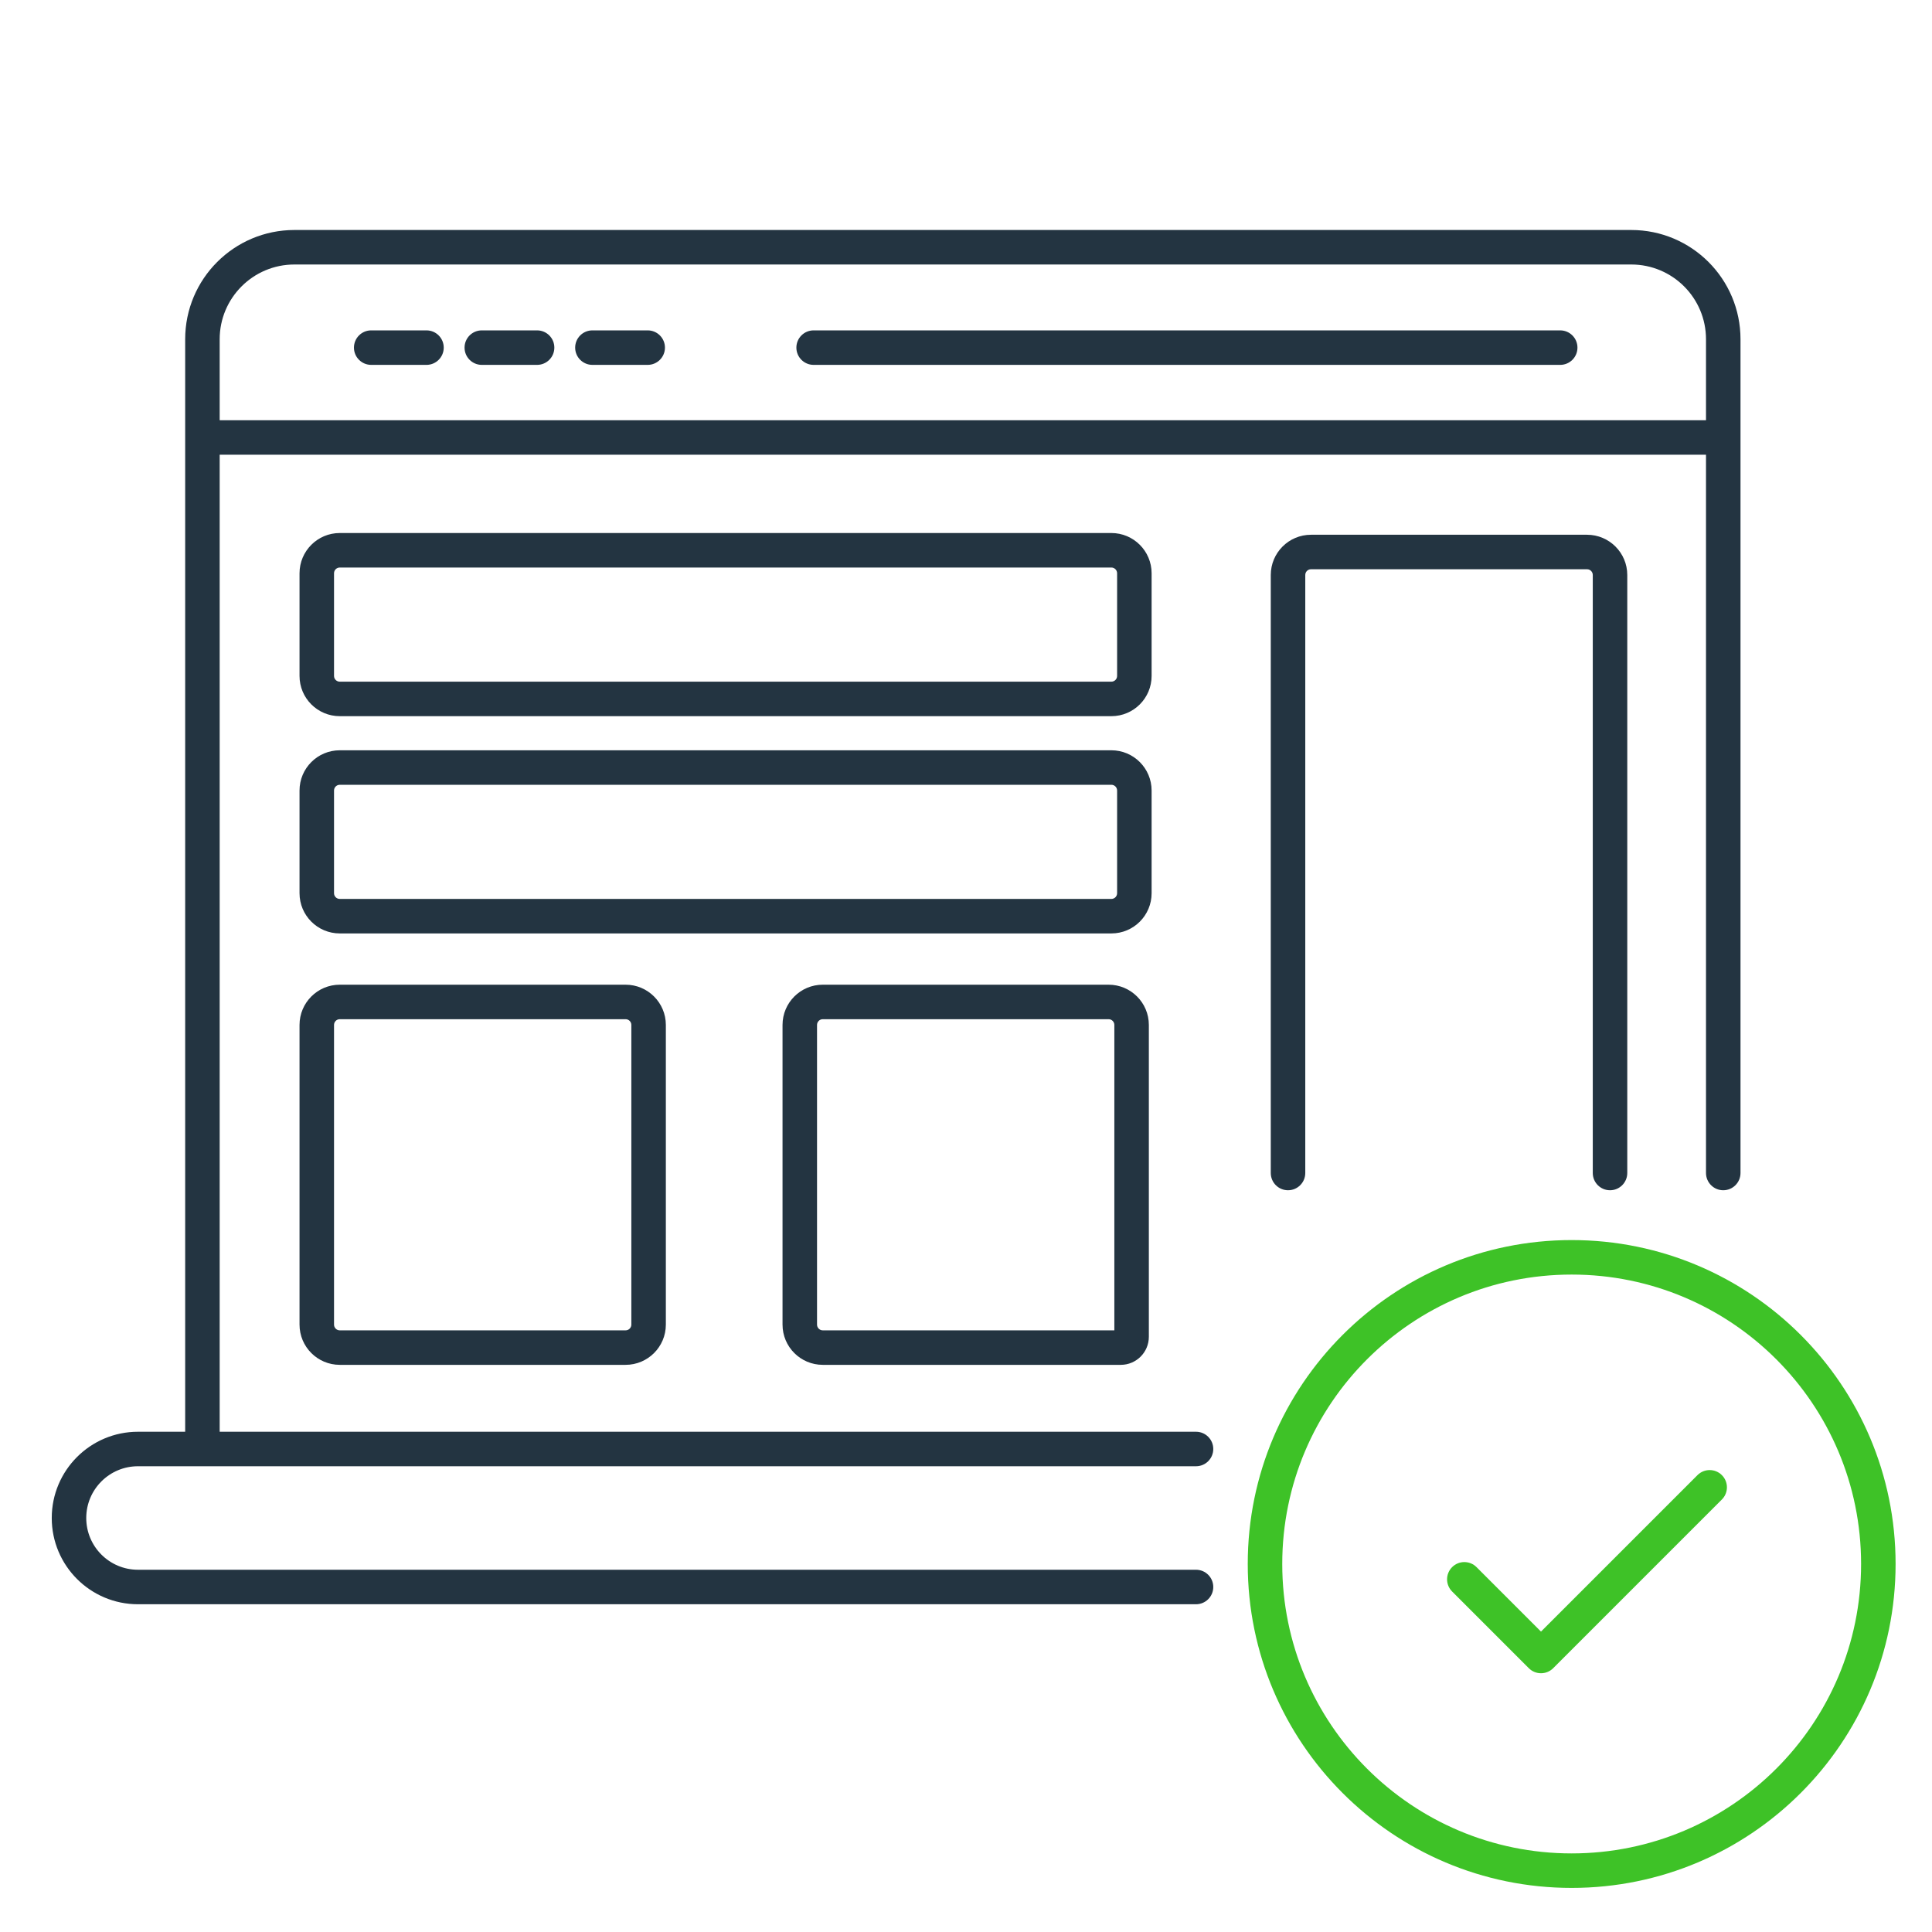 <svg width="84" height="84" viewBox="0 0 84 84" fill="none" xmlns="http://www.w3.org/2000/svg">
<g clip-path="url(#clip0_3014_23933)">
<path fill-rule="evenodd" clip-rule="evenodd" d="M9.551 14.75C9.551 12.955 11.006 11.5 12.801 11.5H70.924C72.719 11.5 74.174 12.955 74.174 14.75V18.271H9.551V14.75ZM74.174 51V19.771H9.551V62.25H36.298H37.878H52.001C52.415 62.25 52.751 62.586 52.751 63C52.751 63.414 52.415 63.75 52.001 63.75H37.878H36.298H6C4.758 63.75 3.75 64.757 3.75 66C3.75 67.243 4.758 68.25 6 68.25H19.649H27.973H32.136H40.446H52.001C52.415 68.25 52.751 68.586 52.751 69C52.751 69.414 52.415 69.75 52.001 69.75H40.446H32.136H27.973H19.649H6C3.929 69.75 2.25 68.071 2.25 66C2.25 63.929 3.929 62.25 6 62.25H8.051V14.75C8.051 12.127 10.178 10 12.801 10H70.924C73.548 10 75.674 12.127 75.674 14.75V51C75.674 51.414 75.338 51.75 74.924 51.75C74.51 51.75 74.174 51.414 74.174 51ZM35.375 14.364C34.96 14.364 34.625 14.7 34.625 15.114C34.625 15.528 34.96 15.864 35.375 15.864L67.835 15.864C68.249 15.864 68.585 15.528 68.585 15.114C68.585 14.7 68.249 14.364 67.835 14.364L35.375 14.364ZM15.389 15.114C15.389 14.7 15.725 14.364 16.139 14.364H18.543C18.957 14.364 19.293 14.7 19.293 15.114C19.293 15.528 18.957 15.864 18.543 15.864H16.139C15.725 15.864 15.389 15.528 15.389 15.114ZM20.948 14.364C20.533 14.364 20.198 14.7 20.198 15.114C20.198 15.528 20.533 15.864 20.948 15.864H23.352C23.766 15.864 24.102 15.528 24.102 15.114C24.102 14.7 23.766 14.364 23.352 14.364H20.948ZM25.007 15.114C25.007 14.7 25.342 14.364 25.757 14.364H28.161C28.575 14.364 28.911 14.7 28.911 15.114C28.911 15.528 28.575 15.864 28.161 15.864H25.757C25.342 15.864 25.007 15.528 25.007 15.114ZM14.523 24.925C14.523 24.787 14.634 24.675 14.773 24.675H48.32C48.458 24.675 48.57 24.787 48.57 24.925V29.388C48.57 29.526 48.458 29.638 48.32 29.638H14.773C14.634 29.638 14.523 29.526 14.523 29.388V24.925ZM14.773 23.175C13.806 23.175 13.023 23.959 13.023 24.925V29.388C13.023 30.355 13.806 31.138 14.773 31.138H48.32C49.287 31.138 50.07 30.355 50.07 29.388V24.925C50.07 23.959 49.287 23.175 48.32 23.175H14.773ZM14.773 44.313C14.634 44.313 14.523 44.425 14.523 44.563V57.591C14.523 57.729 14.634 57.841 14.773 57.841H27.2C27.338 57.841 27.45 57.729 27.45 57.591V44.563C27.45 44.425 27.338 44.313 27.2 44.313H14.773ZM13.023 44.563C13.023 43.597 13.806 42.813 14.773 42.813H27.2C28.166 42.813 28.95 43.597 28.95 44.563V57.591C28.95 58.558 28.166 59.341 27.2 59.341H14.773C13.806 59.341 13.023 58.558 13.023 57.591V44.563ZM14.523 34.371C14.523 34.233 14.634 34.121 14.773 34.121H48.32C48.458 34.121 48.57 34.233 48.57 34.371V38.834C48.57 38.972 48.458 39.084 48.32 39.084H14.773C14.634 39.084 14.523 38.972 14.523 38.834V34.371ZM14.773 32.621C13.806 32.621 13.023 33.405 13.023 34.371V38.834C13.023 39.801 13.806 40.584 14.773 40.584H48.32C49.287 40.584 50.07 39.801 50.07 38.834V34.371C50.07 33.405 49.287 32.621 48.32 32.621H14.773ZM35.773 44.313C35.635 44.313 35.523 44.425 35.523 44.563V57.591C35.523 57.729 35.635 57.841 35.773 57.841H41.986H48.45V57.652V56.713V54.834V51.077V44.563C48.45 44.425 48.338 44.313 48.2 44.313H35.773ZM34.023 44.563C34.023 43.597 34.806 42.813 35.773 42.813H48.2C49.166 42.813 49.95 43.596 49.95 44.563V51.077V54.834V56.713V57.652V58.121C49.95 58.795 49.403 59.341 48.73 59.341H41.986H35.773C34.806 59.341 34.023 58.558 34.023 57.591V44.563ZM56.751 25C56.751 24.862 56.862 24.75 57.001 24.75H69.001C69.139 24.75 69.251 24.862 69.251 25V51C69.251 51.414 69.586 51.75 70.001 51.75C70.415 51.75 70.751 51.414 70.751 51V25C70.751 24.034 69.967 23.25 69.001 23.25H57.001C56.034 23.25 55.251 24.034 55.251 25V51C55.251 51.414 55.586 51.75 56.001 51.75C56.415 51.75 56.751 51.414 56.751 51V25Z" fill="#233441"/>
<path fill-rule="evenodd" clip-rule="evenodd" d="M55.75 67.999C55.75 61.05 61.384 55.416 68.333 55.416C75.283 55.416 80.917 61.05 80.917 67.999C80.917 74.949 75.283 80.583 68.333 80.583C61.384 80.583 55.75 74.949 55.75 67.999ZM68.333 53.916C60.555 53.916 54.25 60.221 54.25 67.999C54.25 75.777 60.555 82.083 68.333 82.083C76.111 82.083 82.417 75.777 82.417 67.999C82.417 60.221 76.111 53.916 68.333 53.916ZM74.864 65.196C75.157 64.903 75.157 64.429 74.864 64.136C74.571 63.843 74.096 63.843 73.803 64.136L67 70.939L64.197 68.136C63.904 67.843 63.429 67.843 63.136 68.136C62.843 68.429 62.843 68.903 63.136 69.196L66.47 72.53C66.763 72.823 67.237 72.823 67.53 72.53L74.864 65.196Z" fill="#3EC227"/>
</g>
<defs>
<clipPath id="clip0_3014_23933">
<rect width="84" height="84" fill="white"/>
</clipPath>
</defs>
</svg>
